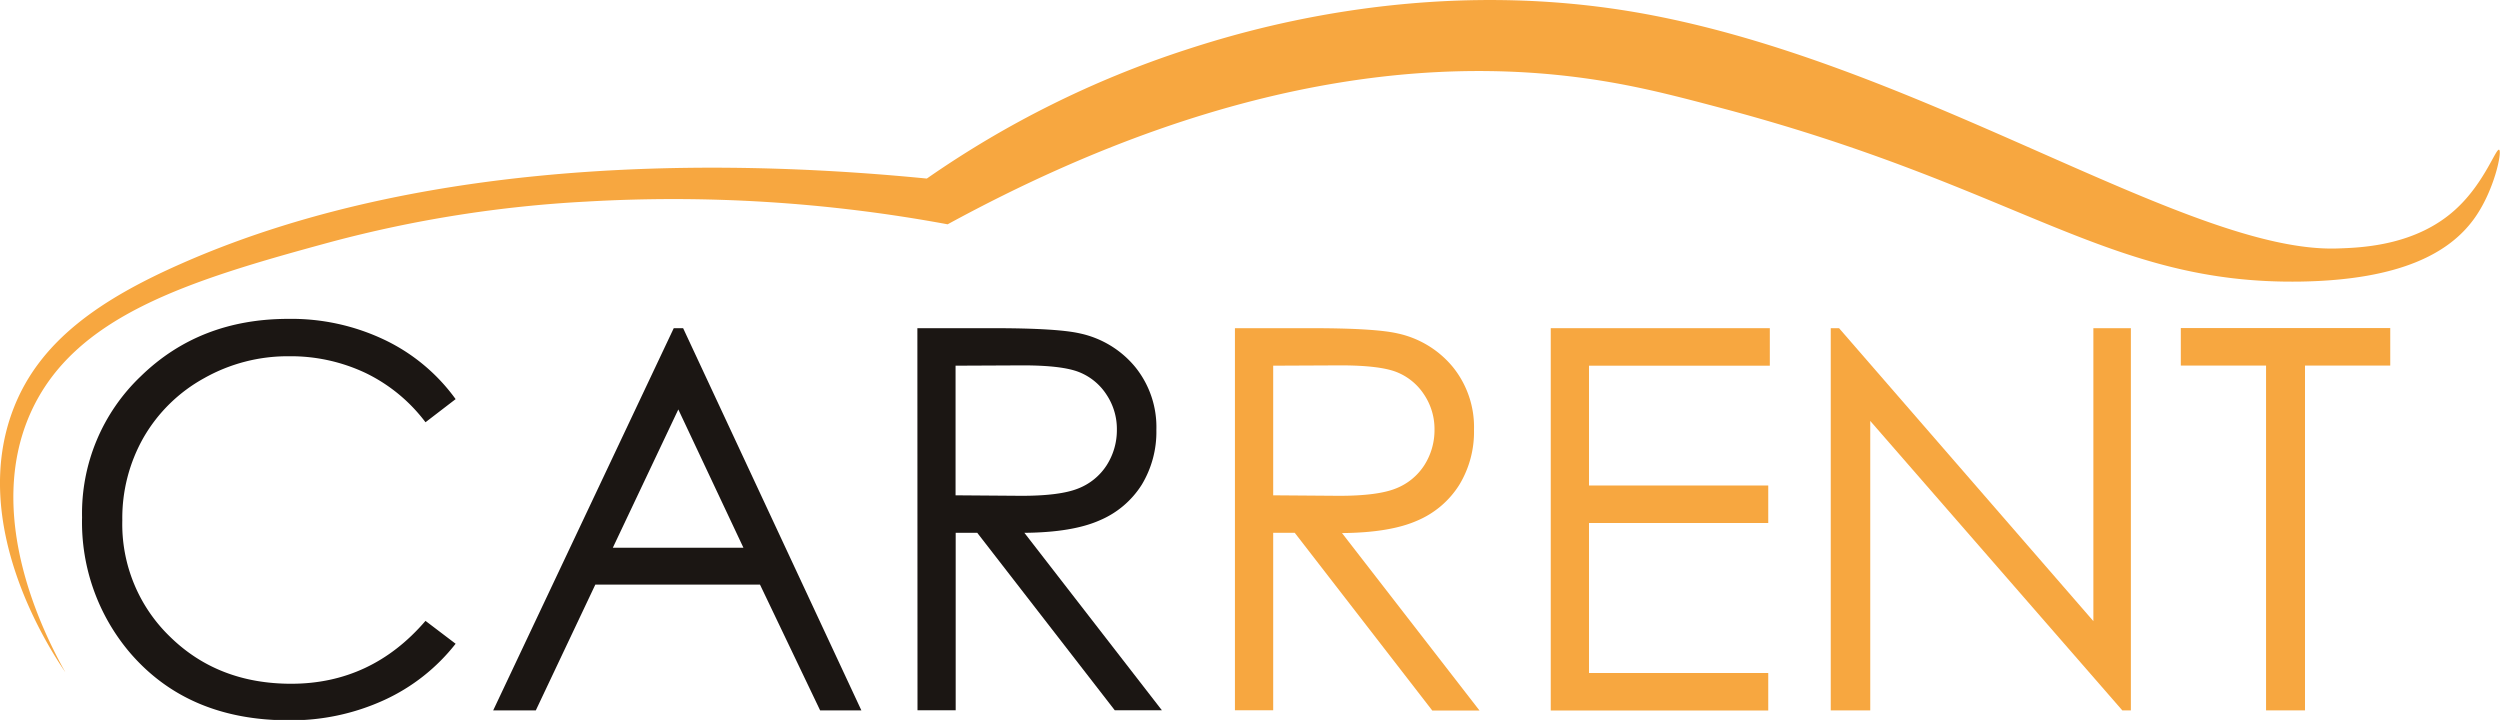 <svg id="Warstwa_1" data-name="Warstwa 1" xmlns="http://www.w3.org/2000/svg" viewBox="0 0 400 115.19"><defs><style>.cls-1{fill:#f7a740;}.cls-2{isolation:isolate;}.cls-3{fill:#1b1613;}</style></defs><path class="cls-1" d="M108.1,593.32c-2.6-3.83-15.58-23.68-8.24-42.35,4.22-10.74,13.87-17.37,27-23.13,41.57-18.28,92-16.18,119.07-13.52a158.32,158.32,0,0,1,41.34-20.57c8.87-2.89,37.12-11.71,70.8-6.25,45.49,7.37,89.46,38.93,113.7,38,3.81-.13,12.63-.45,19-6.47,4.4-4.12,6.22-9.58,6.73-9.32s-.78,6.66-4.09,11.16c-3.83,5.21-11.44,9.64-27.54,9.93-30.88.53-44.77-15-92.54-27.69-6.41-1.7-11.79-3.12-17.95-4.19-22.53-3.92-58-3.51-106.12,22.72a240.62,240.62,0,0,0-57.88-3.63,198.55,198.55,0,0,0-40.74,6.44c-23.1,6.26-41.19,11.88-48.13,27.41C95.23,568.19,104.39,586.7,108.1,593.32Z" transform="translate(-97.64 -485.75)"/><g class="cls-2"><path class="cls-3" d="M170.54,549.61l-4.82,3.7a26.31,26.31,0,0,0-9.58-7.88,28,28,0,0,0-12.28-2.68,27.2,27.2,0,0,0-13.56,3.51,25.19,25.19,0,0,0-9.66,9.44A26.07,26.07,0,0,0,117.21,569a25,25,0,0,0,7.67,18.66q7.67,7.49,19.35,7.49,12.84,0,21.49-10.06l4.82,3.66a30.82,30.82,0,0,1-11.41,9A35.79,35.79,0,0,1,143.86,601q-16.05,0-25.32-10.69a32.23,32.23,0,0,1-7.77-21.78,30.27,30.27,0,0,1,9.41-22.59q9.42-9.17,23.59-9.17a34.62,34.62,0,0,1,15.47,3.39A29.9,29.9,0,0,1,170.54,549.61Z" transform="translate(-97.64 -485.75)"/><path class="cls-3" d="M206.94,538.26l28.52,61.15h-6.6l-9.62-20.12H192.89l-9.52,20.12h-6.82l28.89-61.15Zm-.77,13-10.48,22.13h20.9Z" transform="translate(-97.64 -485.75)"/><path class="cls-3" d="M244.42,538.26H256.6c6.78,0,11.39.28,13.8.83a15.74,15.74,0,0,1,8.85,5.35,15.27,15.27,0,0,1,3.41,10.09,16.32,16.32,0,0,1-2.35,8.79A14.69,14.69,0,0,1,273.6,569q-4.37,1.94-12.06,2l22,28.39H276L254,571h-3.45v28.39h-6.11Zm6.11,6V565l10.53.08c4.08,0,7.1-.38,9.06-1.16a9.52,9.52,0,0,0,4.58-3.72,10.41,10.41,0,0,0,1.64-5.72,9.91,9.91,0,0,0-1.66-5.59,9.31,9.31,0,0,0-4.38-3.6q-2.7-1.08-9-1.08Z" transform="translate(-97.64 -485.75)"/><path class="cls-1" d="M295.23,538.26h12.18q10.18,0,13.81.83a15.74,15.74,0,0,1,8.85,5.35,15.27,15.27,0,0,1,3.41,10.09,16.32,16.32,0,0,1-2.35,8.79,14.69,14.69,0,0,1-6.71,5.72q-4.37,1.94-12.06,2l22,28.39h-7.56L304.8,571h-3.45v28.39h-6.12Zm6.12,6V565l10.53.08c4.08,0,7.1-.38,9.06-1.16a9.52,9.52,0,0,0,4.58-3.72,10.41,10.41,0,0,0,1.64-5.72,9.91,9.91,0,0,0-1.66-5.59,9.36,9.36,0,0,0-4.38-3.6q-2.7-1.08-9-1.08Z" transform="translate(-97.64 -485.75)"/><path class="cls-1" d="M345.76,538.26h35.05v6H351.88v19.17h28.68v6H351.88v24h28.68v6h-34.8Z" transform="translate(-97.64 -485.75)"/><path class="cls-1" d="M390.56,599.41V538.26h1.33l40.69,46.87V538.26h6v61.15h-1.37L396.88,553.1v46.31Z" transform="translate(-97.64 -485.75)"/><path class="cls-1" d="M446.57,544.24v-6h33.51v6H466.44v55.17h-6.23V544.24Z" transform="translate(-97.64 -485.75)"/></g><path class="cls-1" d="M137.85,534.89" transform="translate(-97.64 -485.75)"/><path class="cls-1" d="M400.87,491.15" transform="translate(-97.64 -485.75)"/><path class="cls-1" d="M436,482.28" transform="translate(-97.64 -485.75)"/><path class="cls-1" d="M681.48,556.08" transform="translate(-97.64 -485.75)"/></svg>